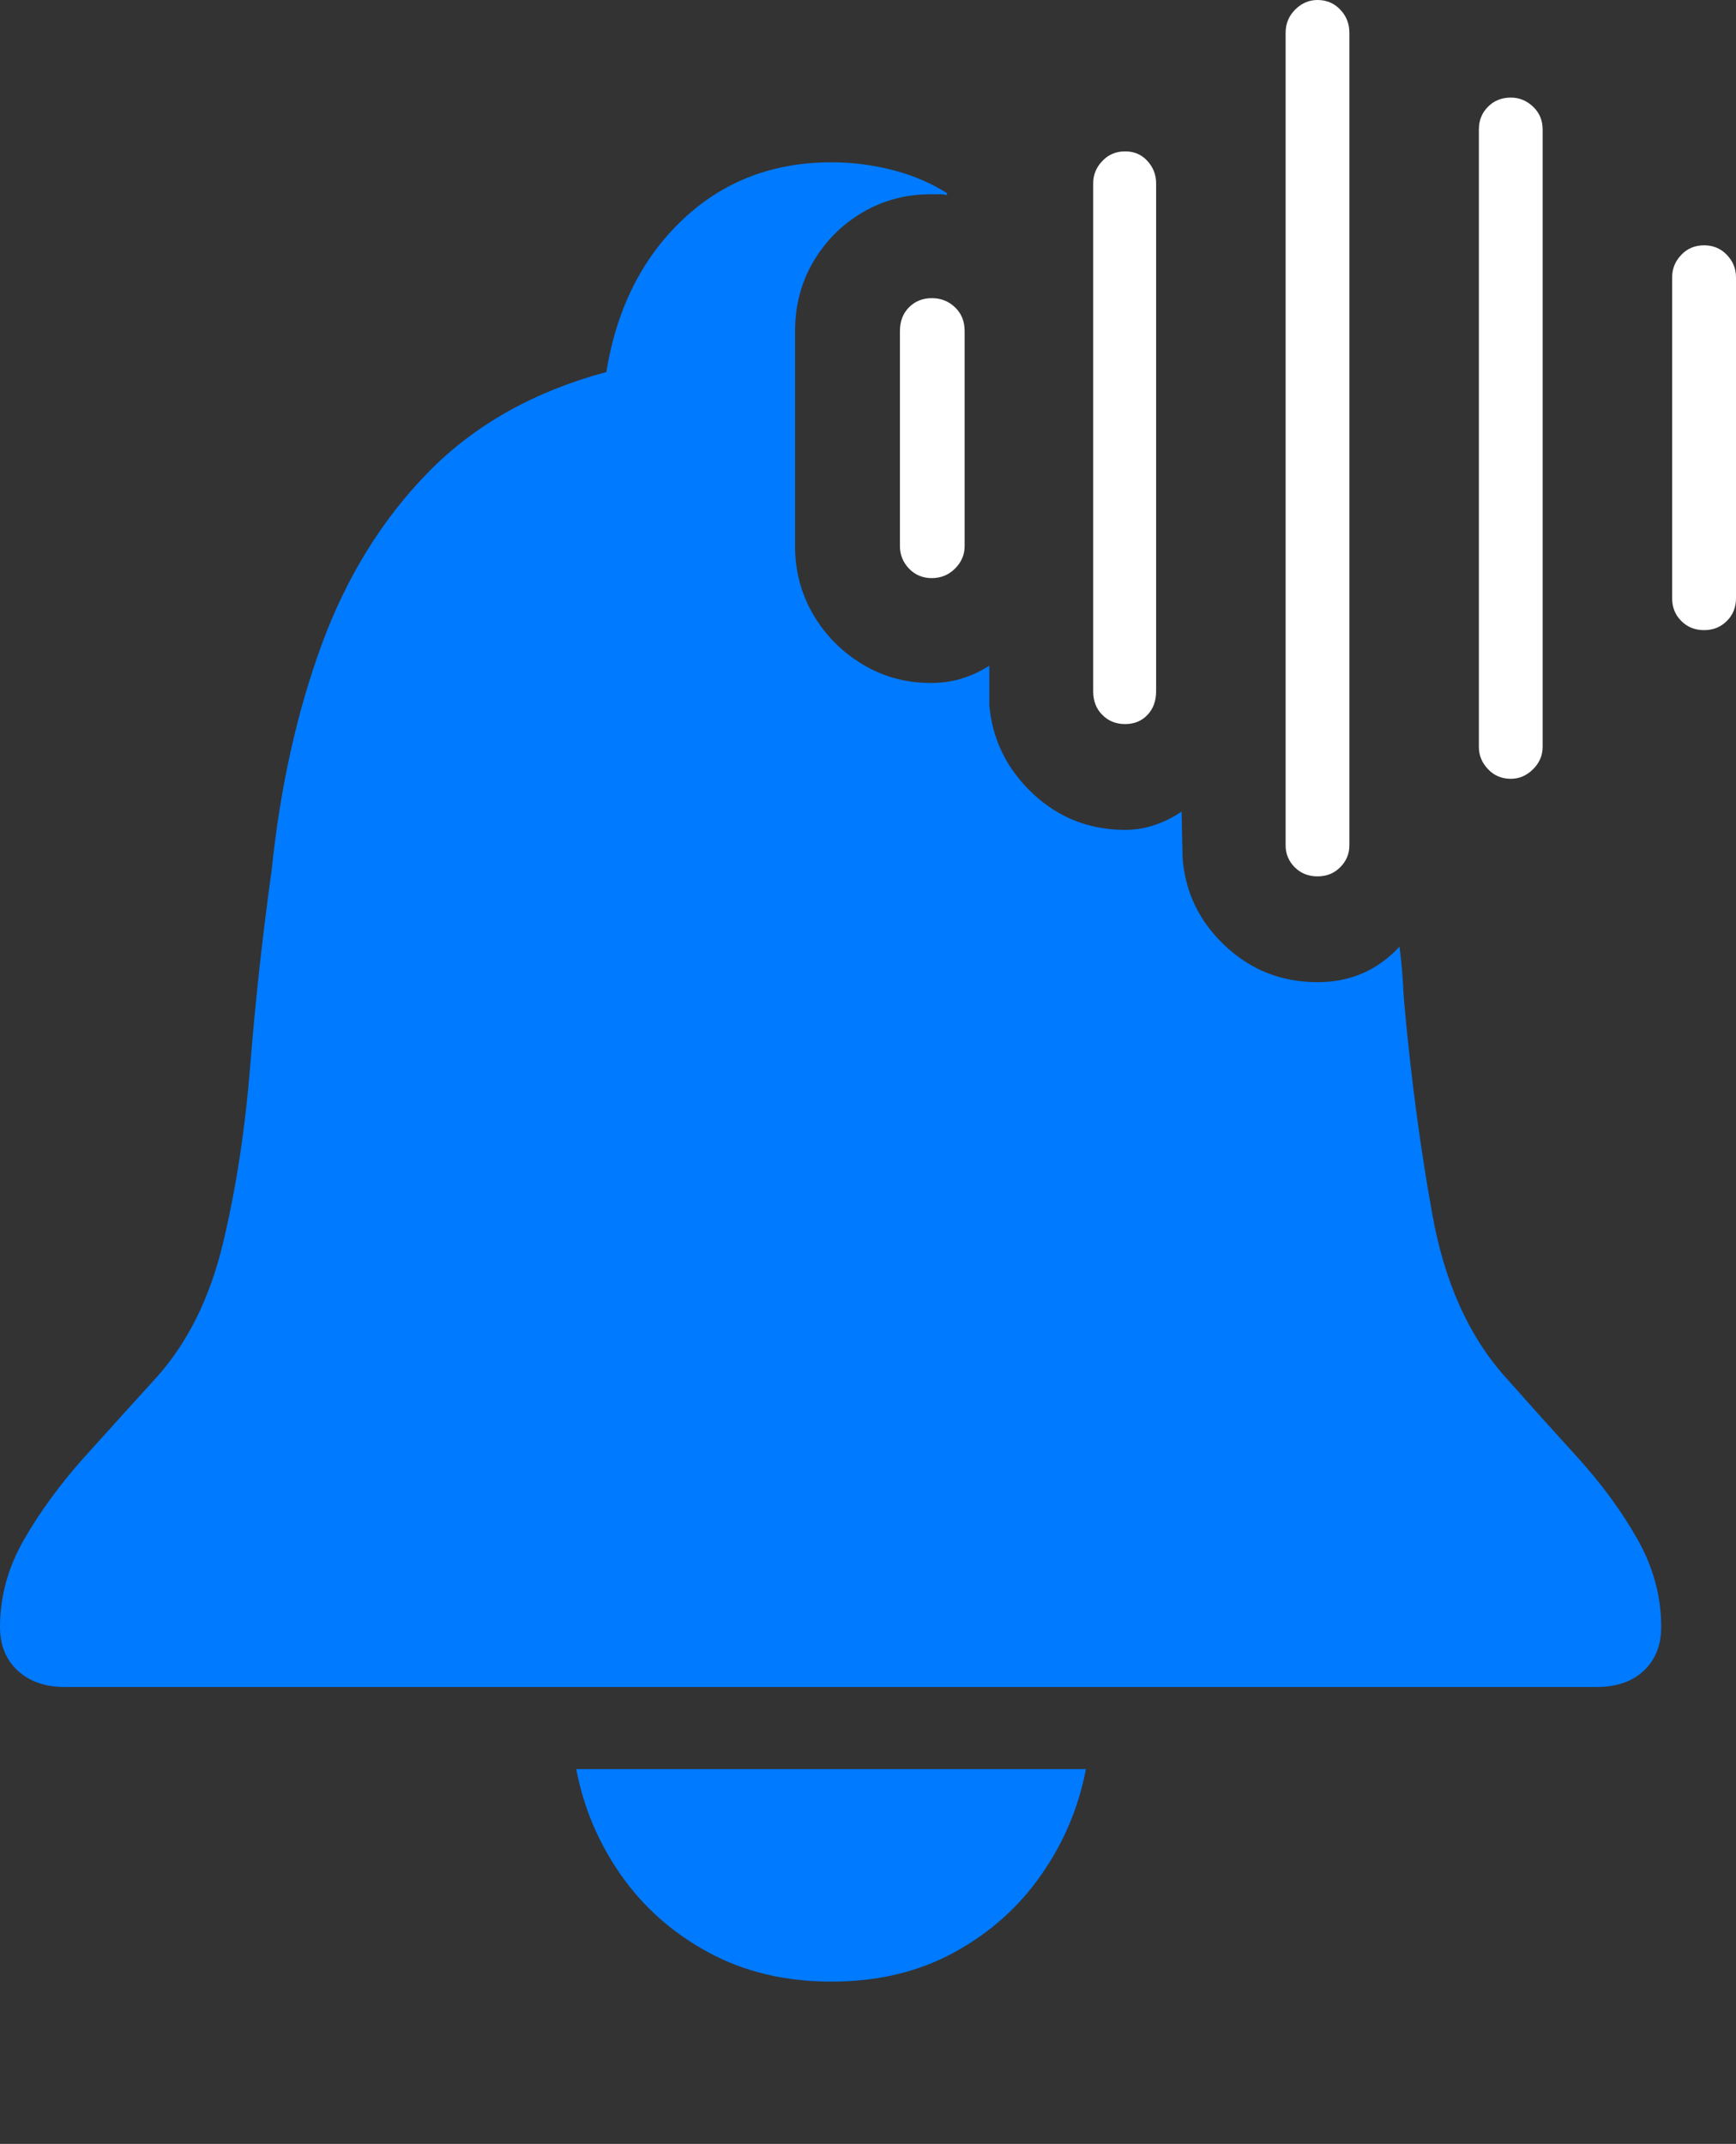 <?xml version="1.0" encoding="UTF-8"?>
<!--Generator: Apple Native CoreSVG 175-->
<!DOCTYPE svg
PUBLIC "-//W3C//DTD SVG 1.1//EN"
       "http://www.w3.org/Graphics/SVG/1.1/DTD/svg11.dtd">
<svg version="1.1" xmlns="http://www.w3.org/2000/svg" xmlns:xlink="http://www.w3.org/1999/xlink" width="18.594" height="22.959">
 <rect width="100%" height="100%" fill="#333333" stroke="none"/>
 <g>
  <rect height="22.959" opacity="0" width="18.594" x="0" y="0"/>
  <path d="M8.906 21.221Q9.648 21.221 10.22 20.908Q10.791 20.596 11.152 20.078Q11.514 19.561 11.631 18.945L6.172 18.945Q6.289 19.561 6.65 20.078Q7.012 20.596 7.588 20.908Q8.164 21.221 8.906 21.221ZM0.693 18.066L17.1 18.066Q17.422 18.066 17.607 17.891Q17.793 17.715 17.793 17.422Q17.793 16.934 17.539 16.484Q17.285 16.035 16.895 15.605Q16.504 15.176 16.123 14.746Q15.537 14.092 15.342 13.008Q15.146 11.924 15.039 10.723Q15.029 10.566 15.02 10.43Q15.01 10.293 14.99 10.137Q14.639 10.518 14.111 10.518Q13.535 10.518 13.12 10.127Q12.705 9.736 12.666 9.18L12.656 8.691Q12.529 8.779 12.373 8.833Q12.217 8.887 12.051 8.887Q11.475 8.887 11.06 8.496Q10.645 8.105 10.596 7.549L10.596 7.129Q10.459 7.217 10.303 7.266Q10.146 7.314 9.971 7.314Q9.57 7.314 9.238 7.114Q8.906 6.914 8.711 6.582Q8.516 6.25 8.516 5.85L8.516 3.545Q8.516 3.135 8.711 2.803Q8.906 2.471 9.238 2.275Q9.57 2.08 9.971 2.08Q10.02 2.08 10.063 2.08Q10.107 2.08 10.137 2.09L10.146 2.07Q9.883 1.904 9.561 1.821Q9.238 1.738 8.906 1.738Q7.959 1.738 7.31 2.354Q6.66 2.969 6.494 3.984Q5.332 4.297 4.59 5.054Q3.848 5.811 3.447 6.899Q3.047 7.988 2.91 9.316Q2.764 10.361 2.681 11.401Q2.598 12.441 2.388 13.315Q2.178 14.19 1.68 14.746Q1.289 15.176 0.903 15.605Q0.518 16.035 0.259 16.484Q0 16.934 0 17.422Q0 17.715 0.19 17.891Q0.381 18.066 0.693 18.066Z" fill="#007aff"/>
  <path d="M9.98 6.191Q10.127 6.191 10.229 6.089Q10.332 5.986 10.332 5.85L10.332 3.545Q10.332 3.389 10.229 3.291Q10.127 3.193 9.98 3.193Q9.834 3.193 9.736 3.291Q9.639 3.389 9.639 3.545L9.639 5.85Q9.639 5.986 9.736 6.089Q9.834 6.191 9.98 6.191ZM12.051 7.754Q12.197 7.754 12.29 7.656Q12.383 7.559 12.383 7.402L12.383 1.963Q12.383 1.826 12.29 1.724Q12.197 1.621 12.051 1.621Q11.904 1.621 11.807 1.724Q11.709 1.826 11.709 1.963L11.709 7.402Q11.709 7.559 11.807 7.656Q11.904 7.754 12.051 7.754ZM14.111 9.385Q14.258 9.385 14.355 9.287Q14.453 9.189 14.453 9.053L14.453 0.352Q14.453 0.205 14.355 0.103Q14.258 0 14.111 0Q13.975 0 13.872 0.103Q13.77 0.205 13.77 0.352L13.77 9.053Q13.77 9.189 13.867 9.287Q13.965 9.385 14.111 9.385ZM16.182 8.34Q16.318 8.34 16.421 8.237Q16.523 8.135 16.523 7.998L16.523 1.387Q16.523 1.24 16.421 1.143Q16.318 1.045 16.182 1.045Q16.035 1.045 15.938 1.143Q15.84 1.24 15.84 1.387L15.84 7.998Q15.84 8.135 15.938 8.237Q16.035 8.34 16.182 8.34ZM18.252 6.748Q18.398 6.748 18.496 6.65Q18.594 6.553 18.594 6.406L18.594 2.969Q18.594 2.832 18.496 2.729Q18.398 2.627 18.252 2.627Q18.105 2.627 18.008 2.729Q17.91 2.832 17.91 2.969L17.91 6.406Q17.91 6.553 18.008 6.65Q18.105 6.748 18.252 6.748Z" fill="#ffffff"/>
 </g>
</svg>
